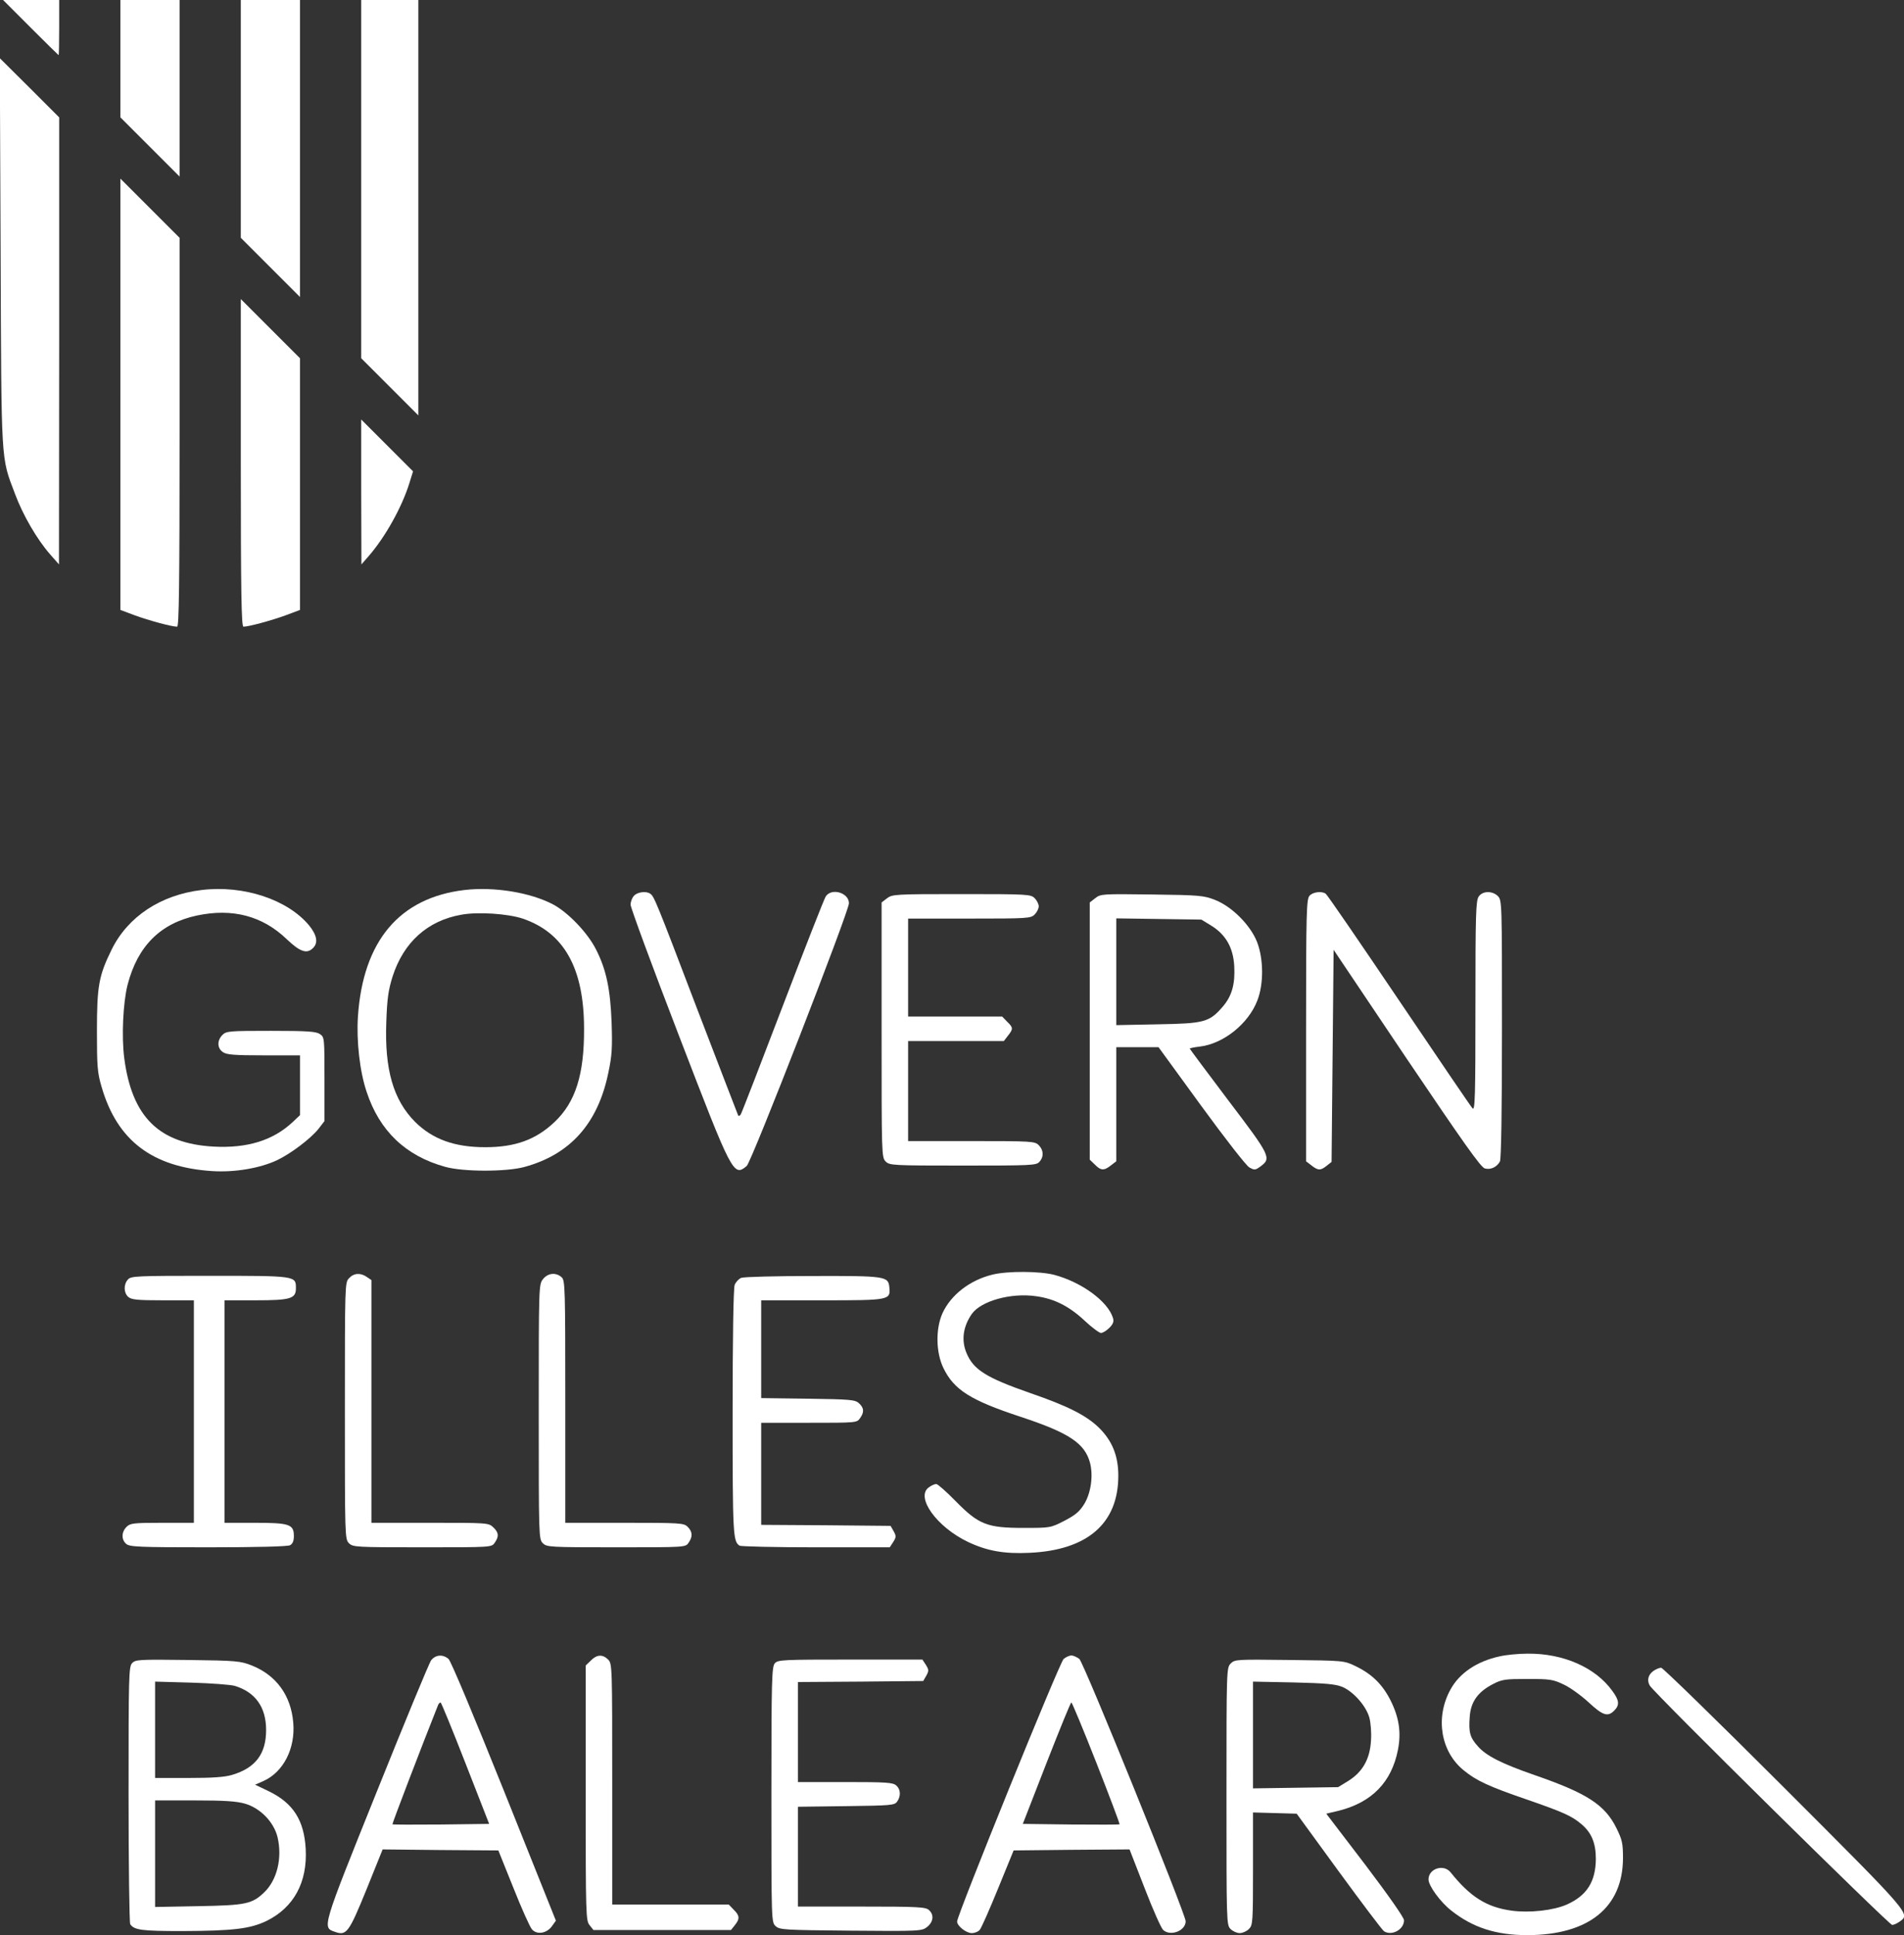 <?xml version="1.0" standalone="no"?>
<!DOCTYPE svg PUBLIC "-//W3C//DTD SVG 20010904//EN"
 "http://www.w3.org/TR/2001/REC-SVG-20010904/DTD/svg10.dtd">
<svg version="1.0" xmlns="http://www.w3.org/2000/svg"
 width="933pt" height="948pt" viewBox="0 0 933 948"
 preserveAspectRatio="xMidYMid meet">
<rect x="0" y="0" width="933" height="948" fill="#333333" stroke="none"/>
<g transform="translate(0,948) scale(0.1,-0.1)"
fill="#fff" stroke="none">
<path d="M150 9345 c74 -74 136 -135 137 -135 2 0 3 61 3 135 l0 135 -137 0
-138 0 135 -135z"/>
<path d="M590 9192 l0 -287 145 -145 145 -145 0 433 0 432 -145 0 -145 0 0
-288z"/>
<path d="M1180 8897 l0 -582 145 -145 145 -145 0 728 0 727 -145 0 -145 0 0
-583z"/>
<path d="M1770 8602 l0 -877 140 -140 140 -140 0 1018 0 1017 -140 0 -140 0 0
-878z"/>
<path d="M3 8245 c4 -1049 1 -1001 70 -1183 39 -106 109 -225 172 -297 l44
-50 1 1095 0 1095 -145 145 -146 145 4 -950z"/>
<path d="M590 7549 l0 -1057 72 -27 c69 -25 179 -55 206 -55 9 0 12 197 12
953 l0 952 -145 145 -145 145 0 -1056z"/>
<path d="M1180 7212 c0 -635 3 -802 13 -802 26 0 136 30 205 55 l72 27 0 617
0 616 -145 145 -145 145 0 -803z"/>
<path d="M1770 7070 l1 -355 35 40 c81 93 163 239 200 358 l18 58 -127 127
-127 127 0 -355z"/>
<path d="M988 5120 c-201 -24 -362 -131 -441 -292 -63 -128 -72 -179 -72 -398
0 -174 2 -204 23 -275 76 -262 248 -393 542 -412 111 -7 233 14 317 53 69 33
164 105 203 153 l30 39 0 205 c0 201 0 206 -22 221 -19 13 -59 16 -240 16
-205 0 -219 -1 -238 -20 -27 -27 -26 -65 2 -84 18 -13 56 -16 200 -16 l178 0
0 -146 0 -147 -36 -34 c-96 -90 -223 -129 -388 -120 -267 15 -399 145 -437
432 -14 106 -6 273 16 360 49 190 161 302 340 340 174 37 321 -2 439 -115 66
-63 100 -75 130 -44 26 25 19 63 -19 110 -105 127 -321 199 -527 174z"/>
<path d="M2276 5120 c-319 -38 -497 -250 -522 -619 -8 -120 9 -272 43 -371 63
-191 192 -313 384 -366 88 -25 299 -25 388 -1 225 61 361 213 412 462 18 84
20 124 16 245 -6 163 -26 260 -76 358 -41 82 -136 181 -210 221 -112 59 -289
88 -435 71z m285 -140 c203 -69 301 -243 301 -540 1 -224 -42 -360 -145 -457
-91 -86 -192 -123 -339 -123 -151 0 -258 39 -344 124 -107 108 -150 257 -141
490 4 115 10 156 31 223 54 167 171 273 337 302 81 15 227 5 300 -19z"/>
<path d="M3107 5092 c-10 -10 -17 -30 -17 -44 0 -14 106 -302 236 -639 263
-684 268 -695 333 -641 23 18 501 1247 501 1287 0 52 -86 77 -114 33 -8 -13
-103 -255 -211 -538 -108 -283 -200 -521 -205 -529 -4 -7 -10 -10 -13 -5 -2 5
-93 240 -201 522 -202 530 -211 552 -230 564 -20 14 -63 8 -79 -10z"/>
<path d="M6417 5092 c-15 -17 -17 -77 -17 -660 l0 -641 26 -20 c33 -26 45 -26
75 -2 l24 19 5 519 5 520 358 -533 c276 -409 364 -534 383 -538 29 -8 59 7 74
34 6 12 10 239 10 649 0 618 0 631 -20 651 -27 27 -75 26 -94 -2 -14 -20 -16
-88 -16 -537 0 -441 -2 -513 -14 -501 -8 8 -170 247 -361 530 -191 283 -352
518 -359 522 -20 14 -63 8 -79 -10z"/>
<path d="M4346 5079 l-26 -20 0 -625 c0 -611 0 -624 20 -644 19 -19 33 -20
378 -20 335 0 360 1 375 18 23 25 21 58 -3 82 -19 19 -33 20 -330 20 l-310 0
0 245 0 245 234 0 235 0 20 26 c27 34 26 40 -4 69 l-24 25 -231 0 -230 0 0
240 0 240 300 0 c287 0 301 1 320 20 11 11 20 29 20 40 0 11 -9 29 -20 40 -19
19 -33 20 -359 20 -327 0 -339 -1 -365 -21z"/>
<path d="M5367 5080 l-27 -21 0 -630 0 -630 25 -24 c29 -30 45 -31 79 -4 l26
20 0 280 0 279 104 0 103 0 209 -287 c116 -159 221 -294 236 -302 25 -14 29
-14 55 5 54 40 49 51 -157 322 -104 138 -190 253 -190 255 0 2 22 7 50 10 115
14 237 111 281 225 32 81 31 204 -1 287 -32 82 -122 173 -205 206 -56 22 -75
24 -310 27 -244 3 -251 3 -278 -18z m569 -135 c71 -44 107 -108 112 -197 5
-88 -11 -146 -55 -198 -67 -78 -91 -84 -320 -88 l-203 -4 0 262 0 261 208 -3
209 -3 49 -30z"/>
<path d="M4864 3236 c-112 -27 -205 -100 -246 -190 -34 -77 -32 -192 5 -268
52 -107 133 -158 379 -239 236 -78 313 -129 339 -224 17 -63 5 -149 -28 -203
-23 -37 -43 -54 -97 -82 -68 -35 -70 -35 -200 -35 -179 0 -220 16 -333 131
-45 46 -88 84 -95 84 -8 0 -24 -7 -36 -16 -68 -47 38 -195 192 -268 93 -44
177 -59 301 -53 284 13 435 144 435 378 0 97 -30 171 -95 235 -62 60 -152 106
-335 169 -218 76 -280 115 -314 197 -26 62 -17 129 26 191 45 64 193 105 315
87 89 -12 162 -49 237 -119 36 -34 73 -61 81 -61 9 0 27 11 41 25 19 19 23 31
18 48 -25 82 -154 176 -289 212 -71 18 -228 19 -301 1z"/>
<path d="M1710 3218 c-20 -21 -20 -32 -20 -650 0 -615 0 -628 20 -648 19 -19
33 -20 359 -20 340 0 340 0 355 22 22 31 20 51 -7 76 -23 22 -29 22 -310 22
l-287 0 0 594 0 595 -22 15 c-31 22 -64 20 -88 -6z"/>
<path d="M2661 3214 c-21 -26 -21 -35 -21 -650 0 -611 0 -624 20 -644 19 -19
33 -20 359 -20 340 0 340 0 355 22 21 30 20 54 -4 78 -19 19 -33 20 -310 20
l-290 0 0 593 c0 563 -1 595 -18 610 -28 25 -67 21 -91 -9z"/>
<path d="M627 3212 c-22 -24 -21 -65 1 -85 16 -14 43 -17 170 -17 l152 0 0
-545 0 -545 -155 0 c-142 0 -157 -2 -175 -20 -25 -25 -26 -62 -2 -83 17 -15
59 -17 401 -17 244 0 389 4 402 10 13 7 19 21 19 45 0 58 -22 65 -192 65
l-148 0 0 545 0 545 153 0 c171 0 197 8 197 59 0 61 2 61 -422 61 -360 0 -386
-1 -401 -18z"/>
<path d="M3632 3220 c-12 -5 -27 -21 -32 -35 -6 -16 -10 -256 -10 -626 0 -601
2 -630 34 -651 6 -4 174 -8 373 -8 l363 0 17 26 c15 24 15 29 2 53 l-15 26
-317 3 -317 2 0 250 0 250 234 0 c231 0 235 0 250 22 22 30 20 51 -5 74 -19
17 -41 19 -250 22 l-229 3 0 240 0 239 299 0 c332 0 335 1 329 64 -5 54 -19
56 -378 55 -179 0 -335 -4 -348 -9z"/>
<path d="M7350 1366 c-112 -24 -199 -82 -243 -164 -75 -137 -47 -304 66 -395
61 -50 123 -79 307 -142 179 -62 222 -81 269 -121 50 -42 71 -93 71 -171 -1
-111 -44 -179 -142 -223 -66 -29 -183 -42 -271 -30 -123 17 -203 68 -299 188
-34 42 -108 18 -108 -35 0 -31 58 -111 112 -153 105 -83 219 -120 373 -120
299 1 467 135 468 377 0 73 -4 90 -32 147 -56 114 -144 171 -398 259 -165 57
-241 96 -281 142 -39 43 -46 69 -40 145 5 73 40 122 114 160 44 23 60 25 169
25 109 0 125 -2 177 -27 31 -14 86 -54 122 -87 70 -65 94 -73 126 -41 27 27
25 50 -9 96 -82 115 -241 185 -416 183 -44 0 -105 -6 -135 -13z"/>
<path d="M2113 1347 c-10 -13 -130 -304 -267 -645 -271 -674 -268 -664 -204
-686 56 -20 68 -3 154 208 l79 196 283 -3 284 -2 74 -184 c40 -101 81 -192 91
-203 24 -27 71 -20 97 15 l20 28 -253 632 c-149 371 -261 639 -273 650 -28 24
-63 21 -85 -6z m168 -505 l116 -297 -235 -3 c-129 -1 -237 -1 -239 1 -2 3 145
387 224 585 3 6 8 12 12 12 3 0 58 -134 122 -298z"/>
<path d="M2895 1345 l-25 -24 0 -624 c0 -600 1 -626 19 -648 l19 -24 337 0
337 0 19 24 c25 31 24 47 -6 76 l-24 25 -286 0 -285 0 0 590 c0 577 0 590 -20
610 -27 27 -56 25 -85 -5z"/>
<path d="M5212 1353 c-20 -17 -522 -1255 -522 -1286 0 -22 44 -57 72 -57 14 0
32 7 39 16 8 9 48 100 90 203 l76 186 284 3 284 2 74 -190 c40 -104 81 -196
91 -205 36 -32 110 -4 110 43 0 35 -499 1267 -521 1285 -12 9 -29 17 -39 17
-10 0 -27 -8 -38 -17z m161 -510 c64 -163 115 -298 113 -300 -1 -2 -109 -2
-238 -1 l-236 3 116 298 c64 163 118 297 122 297 3 0 59 -134 123 -297z"/>
<path d="M647 1332 c-16 -17 -17 -66 -17 -643 0 -343 4 -629 8 -635 19 -29 55
-34 254 -34 252 1 334 11 415 50 133 66 200 189 191 353 -8 140 -61 223 -179
281 l-69 33 41 18 c98 44 157 160 146 286 -11 133 -83 232 -203 280 -56 22
-74 24 -314 27 -241 3 -257 2 -273 -16z m504 -111 c101 -31 153 -105 153 -216
0 -117 -52 -186 -167 -220 -36 -11 -98 -15 -214 -15 l-163 0 0 236 0 236 178
-5 c97 -3 193 -10 213 -16z m50 -577 c75 -22 141 -90 159 -164 24 -102 -2
-211 -67 -272 -58 -55 -89 -62 -320 -66 l-213 -4 0 261 0 261 193 0 c148 0
206 -4 248 -16z"/>
<path d="M3797 1332 c-15 -17 -17 -76 -17 -644 0 -622 0 -625 21 -644 20 -18
43 -19 368 -22 340 -3 348 -2 374 18 31 25 35 60 9 83 -16 15 -54 17 -330 17
l-312 0 0 244 0 245 236 3 c220 3 237 4 250 22 19 27 18 60 -4 79 -16 15 -49
17 -250 17 l-232 0 0 245 0 245 307 2 307 3 15 26 c13 24 13 29 -2 53 l-17 26
-354 0 c-329 0 -354 -1 -369 -18z"/>
<path d="M6031 1331 c-21 -21 -21 -28 -21 -651 0 -617 0 -630 20 -650 11 -11
31 -20 45 -20 14 0 34 9 45 20 19 19 20 33 20 295 l0 276 107 -3 107 -3 207
-284 c114 -156 213 -287 221 -292 38 -24 98 8 98 54 0 13 -75 120 -190 272
l-191 250 63 15 c161 41 257 140 288 297 17 85 6 159 -36 243 -40 79 -92 130
-174 169 -54 26 -57 26 -322 29 -258 3 -267 3 -287 -17z m547 -115 c54 -23
116 -93 132 -150 7 -25 11 -76 8 -114 -5 -89 -41 -153 -112 -197 l-49 -30
-209 -3 -208 -3 0 261 0 262 198 -4 c160 -4 205 -8 240 -22z"/>
<path d="M8103 1295 c-26 -18 -34 -46 -19 -72 17 -33 1173 -1173 1188 -1173 7
0 24 7 36 16 54 38 61 30 -566 657 -323 323 -594 587 -602 587 -9 0 -25 -7
-37 -15z"/>
</g>
</svg>
